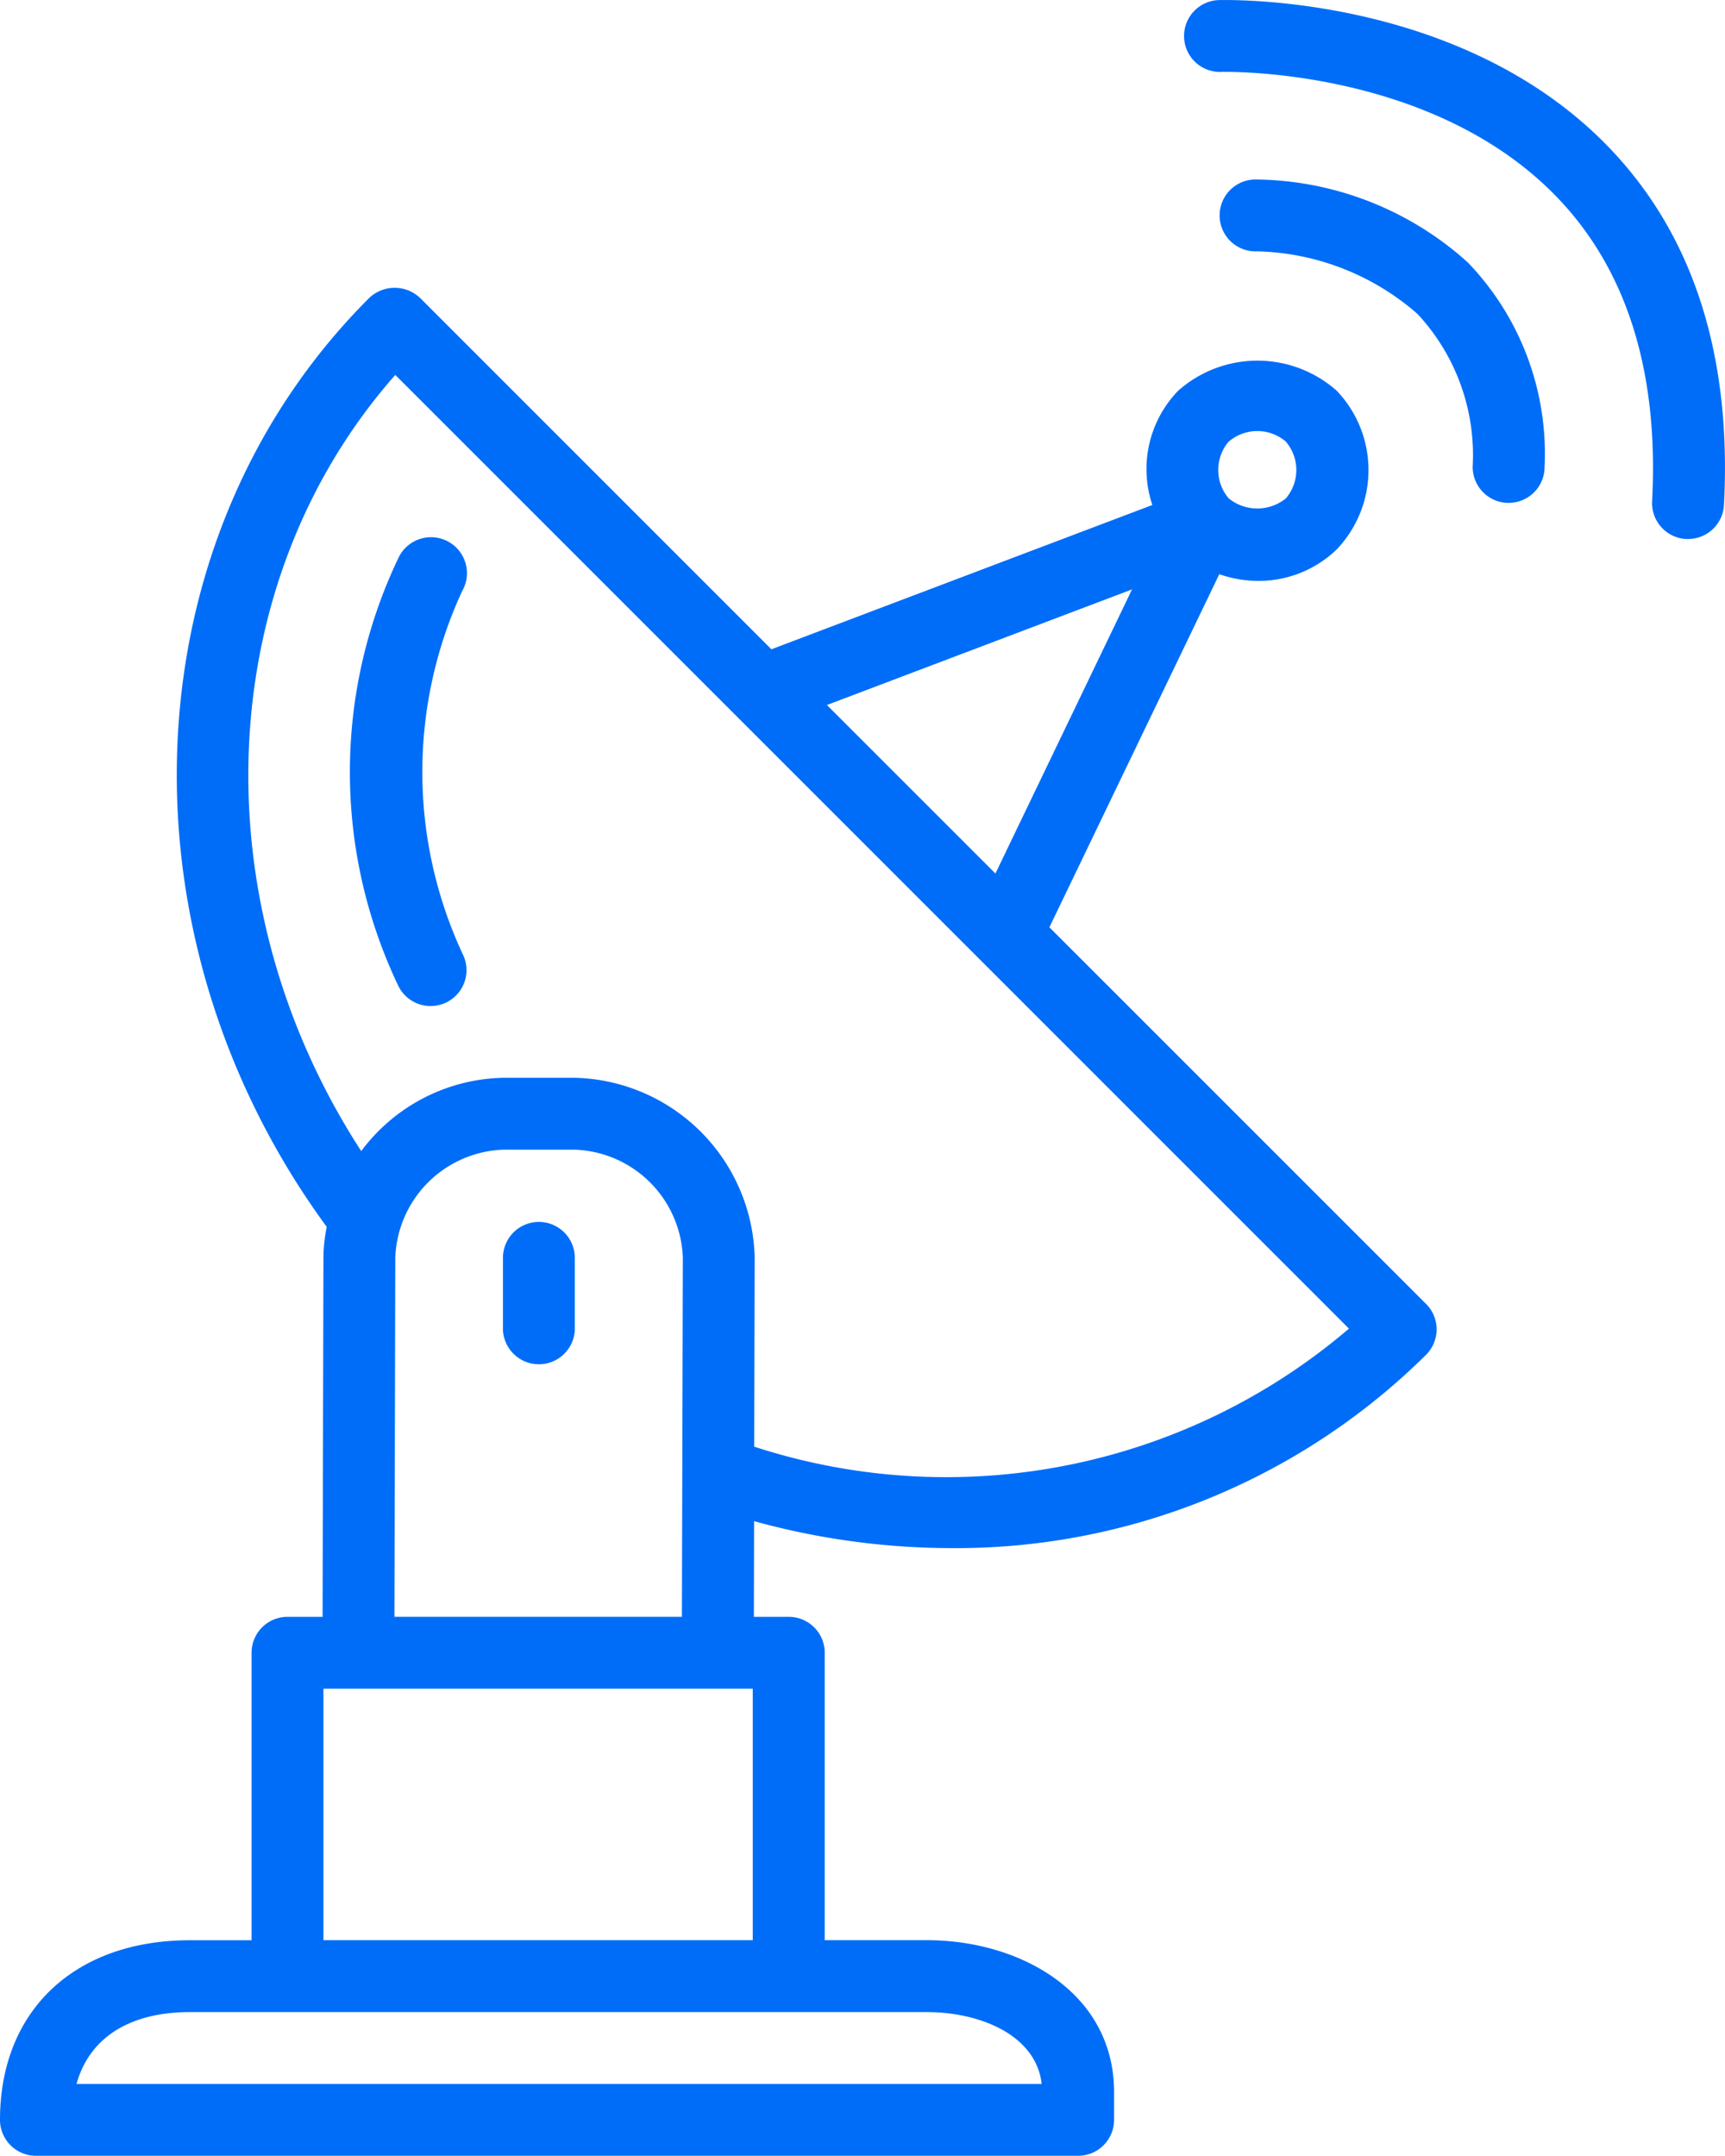 <svg xmlns="http://www.w3.org/2000/svg" width="32" height="40" viewBox="0 0 32 40"><g><g><g/><g><path fill="#006df9" d="M.667 39.996A.667.667 0 0 1 0 39.33c0-2.026 1.383-3.333 3.525-3.333h1.142v-5.334c0-.368.298-.666.666-.666h.651L6 23.33c.002-.191.023-.381.061-.568C2.084 17.33 2.393 9.977 6.85 5.527a.686.686 0 0 1 .942 0l6.518 6.519 7.067-2.677a2.09 2.09 0 0 1 .479-2.12 2.217 2.217 0 0 1 2.942.001 2.133 2.133 0 0 1 0 2.942 2.083 2.083 0 0 1-1.471.585 2.187 2.187 0 0 1-.708-.124l-3.152 6.551 6.988 6.988c.26.26.26.682 0 .943a12.4 12.4 0 0 1-8.836 3.587 13.822 13.822 0 0 1-3.63-.5l-.004 1.775h.647c.368 0 .667.298.667.666v5.333h1.896c1.726 0 3.472.968 3.472 2.82v.514a.667.667 0 0 1-.666.666zM22.795 8.19a.813.813 0 0 0 0 1.058.844.844 0 0 0 1.057 0 .81.81 0 0 0 0-1.056.813.813 0 0 0-1.056 0zM15.34 13.08l3.126 3.126L21 10.935zM7.333 6.956c-3.394 3.848-3.636 9.774-.632 14.4a3.369 3.369 0 0 1 2.632-1.36h1.334A3.42 3.42 0 0 1 14 23.33l-.009 3.51a11.504 11.504 0 0 0 11.033-2.19zm-.016 23.04h5.333l.017-6.666a2.079 2.079 0 0 0-2-2H9.333a2.08 2.08 0 0 0-2 2zm-1.317 6h7.964V31.33H6zM3.525 37.33c-1.125 0-1.866.477-2.106 1.333h17.905c-.106-.915-1.155-1.333-2.133-1.333z"/></g><g><path fill="#006df9" d="M23.312 3.33a.667.667 0 1 0 .01 1.333 4.68 4.68 0 0 1 2.975 1.163 3.846 3.846 0 0 1 1.022 2.837.666.666 0 1 0 1.334 0 5.12 5.12 0 0 0-1.422-3.792 5.955 5.955 0 0 0-3.919-1.541z"/></g><g><path fill="#006df9" d="M22.668 1.334c.043 0 3.847-.094 6.18 2.288 1.322 1.35 1.927 3.259 1.8 5.677a.667.667 0 0 0 .63.701h.037a.667.667 0 0 0 .666-.631c.147-2.806-.585-5.053-2.179-6.68-2.737-2.795-7-2.688-7.176-2.688a.667.667 0 1 0 .042 1.333z"/></g><g><path fill="#006df9" d="M7.988 18.665a.666.666 0 0 0 .595-.965 7.994 7.994 0 0 1-.01-6.733.667.667 0 1 0-1.18-.62 9.21 9.21 0 0 0 0 7.952.667.667 0 0 0 .595.366z"/></g><g><path fill="#006df9" d="M9.997 22.67a.667.667 0 0 0-.667.667v1.333a.667.667 0 0 0 1.333 0v-1.333a.667.667 0 0 0-.666-.667z"/></g></g></g></svg>